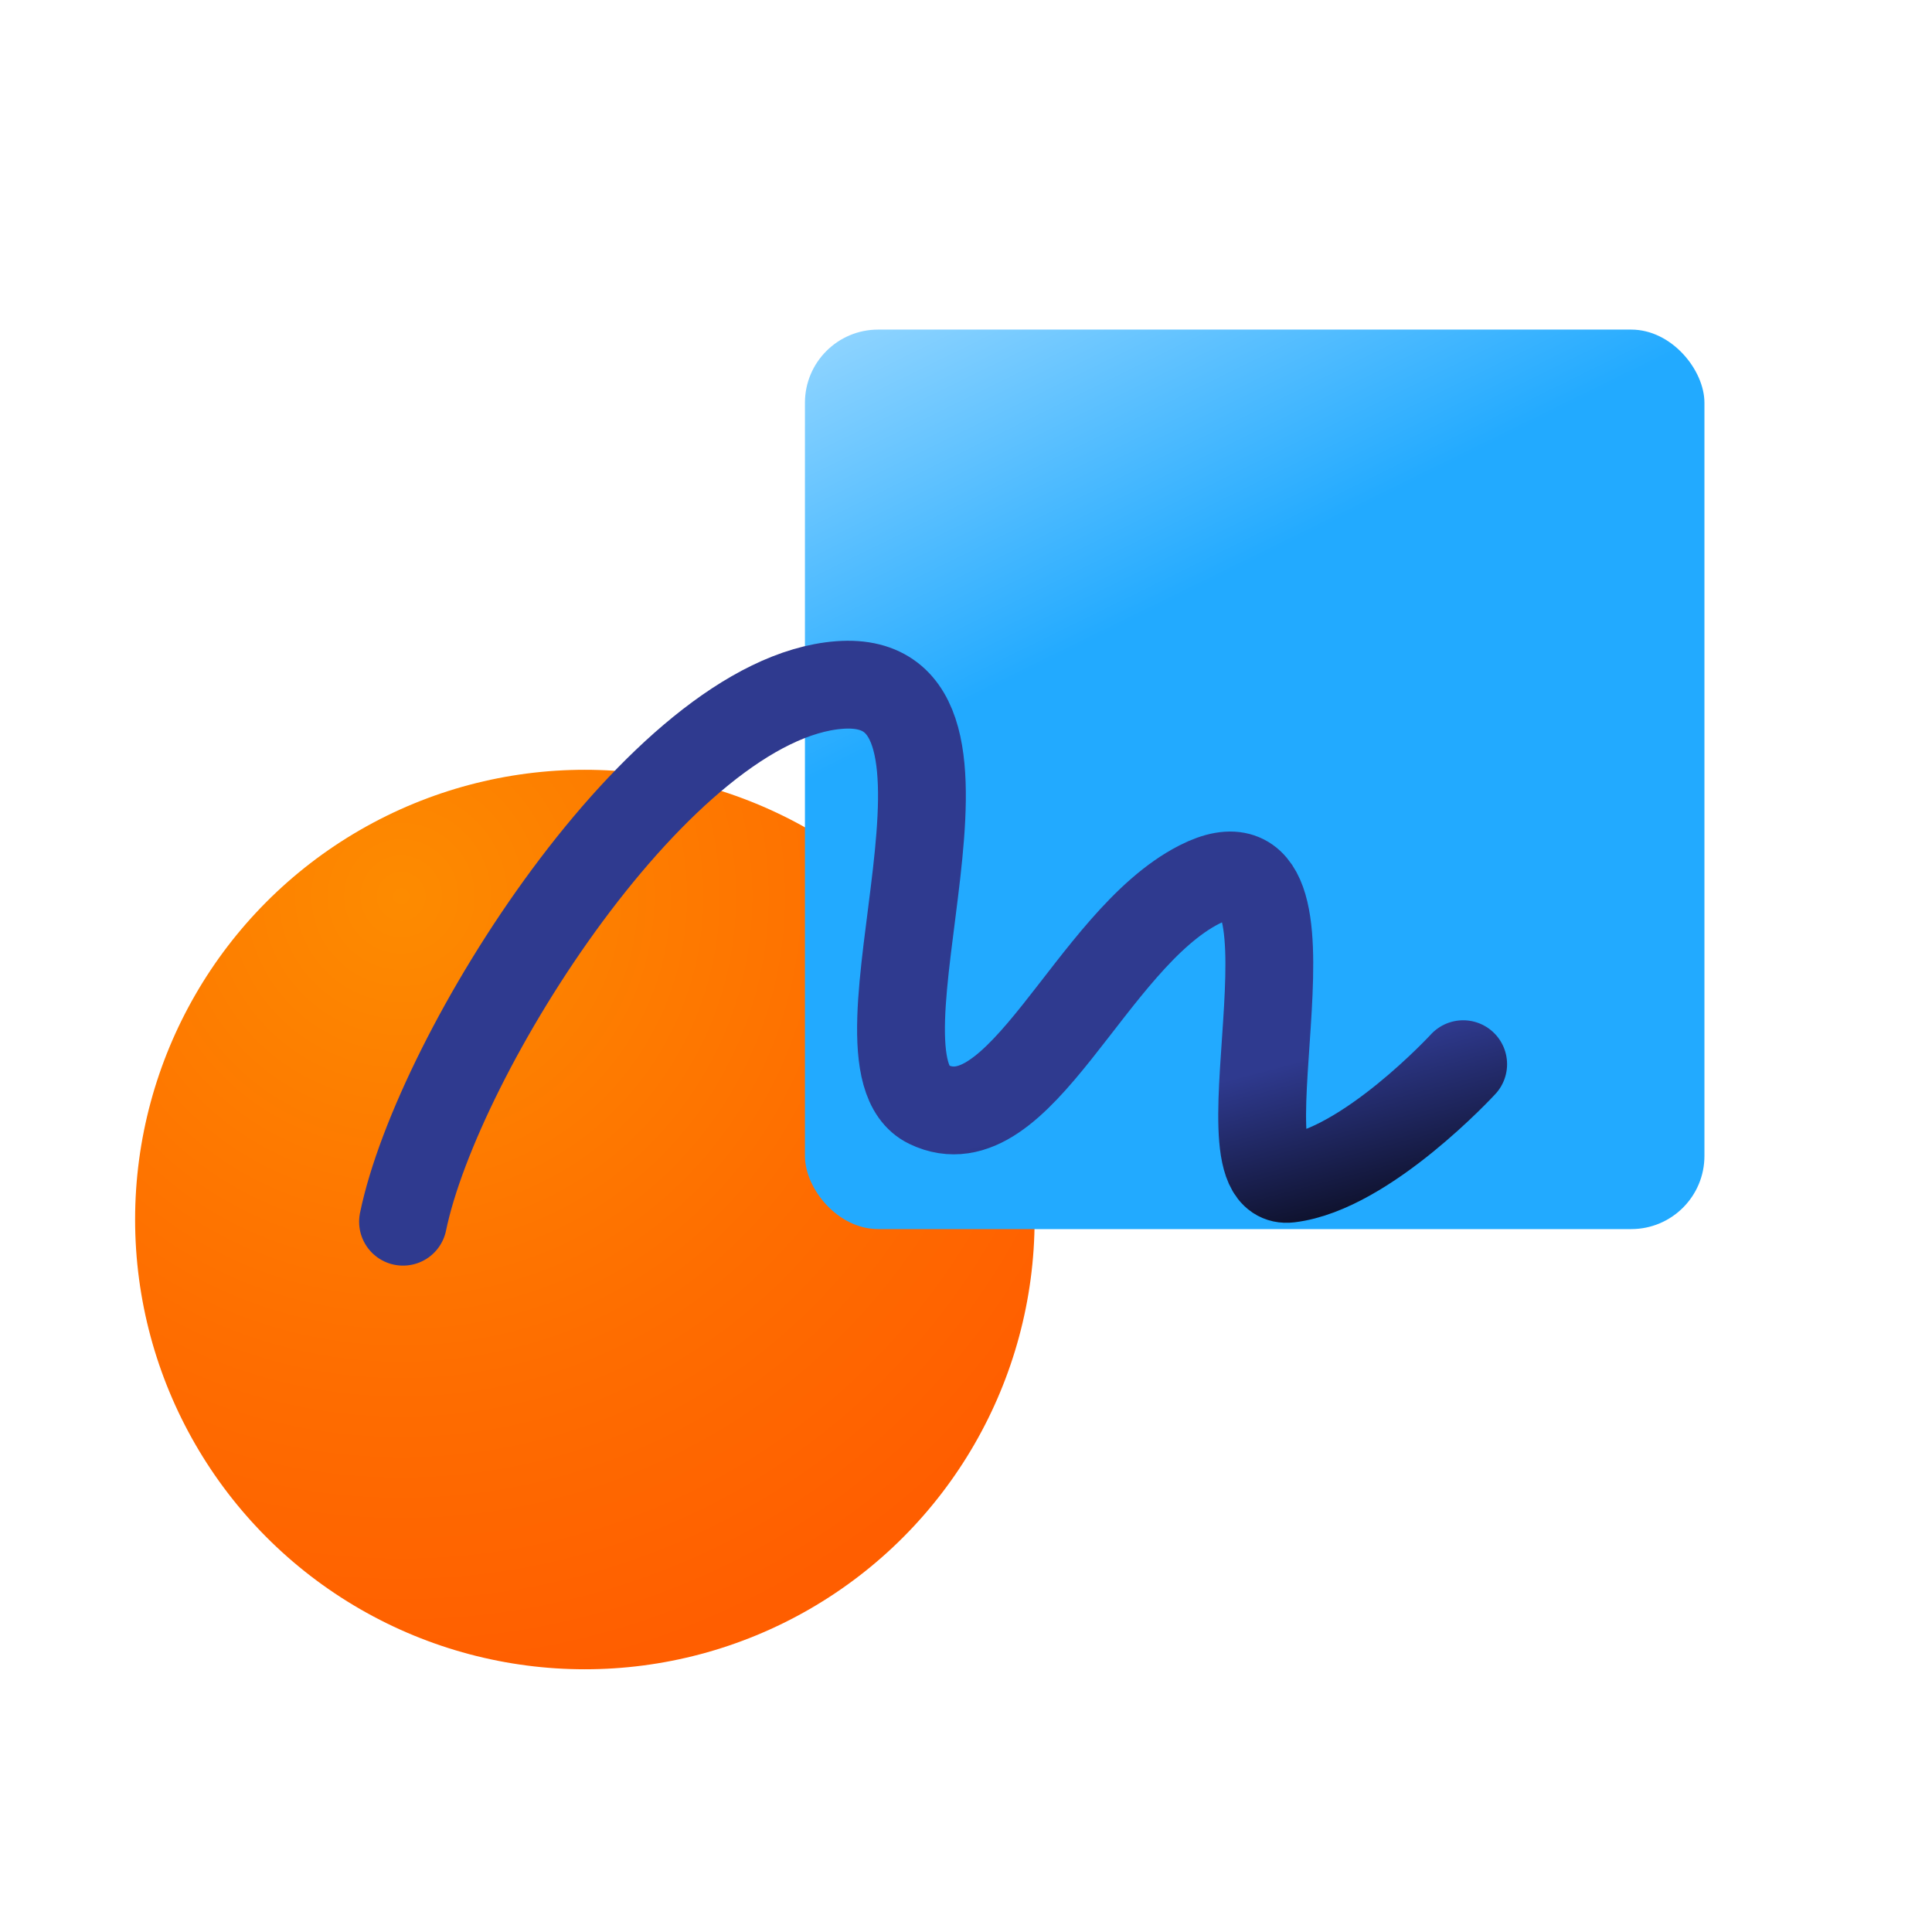 <svg width="132" height="132" viewBox="0 0 132 132" fill="none" xmlns="http://www.w3.org/2000/svg">
<g id="Group 30" filter="url(#filter0_d_88_941)">
<rect id="Rectangle 10" x="4" y="0.213" width="123.458" height="123.458" rx="20" fill="white"/>
<circle id="Ellipse 2" cx="39.959" cy="79.322" r="30.728" fill="url(#paint0_radial_88_941)"/>
<rect id="Rectangle 11" x="54.996" y="18.519" width="61.456" height="61.456" rx="5" fill="url(#paint1_linear_88_941)"/>
<path id="Vector 3" d="M27.536 79.471C29.906 67.972 45.179 43.718 57.355 42.802C69.532 41.886 57.206 68.459 63.439 71.456C69.671 74.453 74.476 60.242 81.947 56.432C91.515 51.554 82.814 77.161 88.08 76.534C93.347 75.907 99.968 68.708 99.968 68.708" stroke="url(#paint2_linear_88_941)" stroke-width="6" stroke-linecap="round"/>
</g>
<defs>
<filter id="filter0_d_88_941" x="0" y="0.213" width="131.458" height="131.458" filterUnits="userSpaceOnUse" color-interpolation-filters="sRGB">
<feFlood flood-opacity="0" result="BackgroundImageFix"/>
<feColorMatrix in="SourceAlpha" type="matrix" values="0 0 0 0 0 0 0 0 0 0 0 0 0 0 0 0 0 0 127 0" result="hardAlpha"/>
<feOffset dy="4"/>
<feGaussianBlur stdDeviation="2"/>
<feComposite in2="hardAlpha" operator="out"/>
<feColorMatrix type="matrix" values="0 0 0 0 0.374 0 0 0 0 0.177 0 0 0 0 0.028 0 0 0 0.25 0"/>
<feBlend mode="normal" in2="BackgroundImageFix" result="effect1_dropShadow_88_941"/>
<feBlend mode="normal" in="SourceGraphic" in2="effect1_dropShadow_88_941" result="shape"/>
</filter>
<radialGradient id="paint0_radial_88_941" cx="0" cy="0" r="1" gradientUnits="userSpaceOnUse" gradientTransform="translate(27.537 57.093) rotate(76.799) scale(54.395)">
<stop stop-color="#FD8B00"/>
<stop offset="0.617" stop-color="#FE6D00"/>
<stop offset="1" stop-color="#FF5E00"/>
</radialGradient>
<linearGradient id="paint1_linear_88_941" x1="66.764" y1="12.635" x2="106.645" y2="93.705" gradientUnits="userSpaceOnUse">
<stop stop-color="#94D6FF"/>
<stop offset="0.308" stop-color="#22AAFF"/>
</linearGradient>
<linearGradient id="paint2_linear_88_941" x1="58.919" y1="34.864" x2="71.994" y2="84.552" gradientUnits="userSpaceOnUse">
<stop offset="0.78" stop-color="#2F3A8F"/>
<stop offset="1" stop-color="#0D1029"/>
</linearGradient>
</defs>
</svg>
